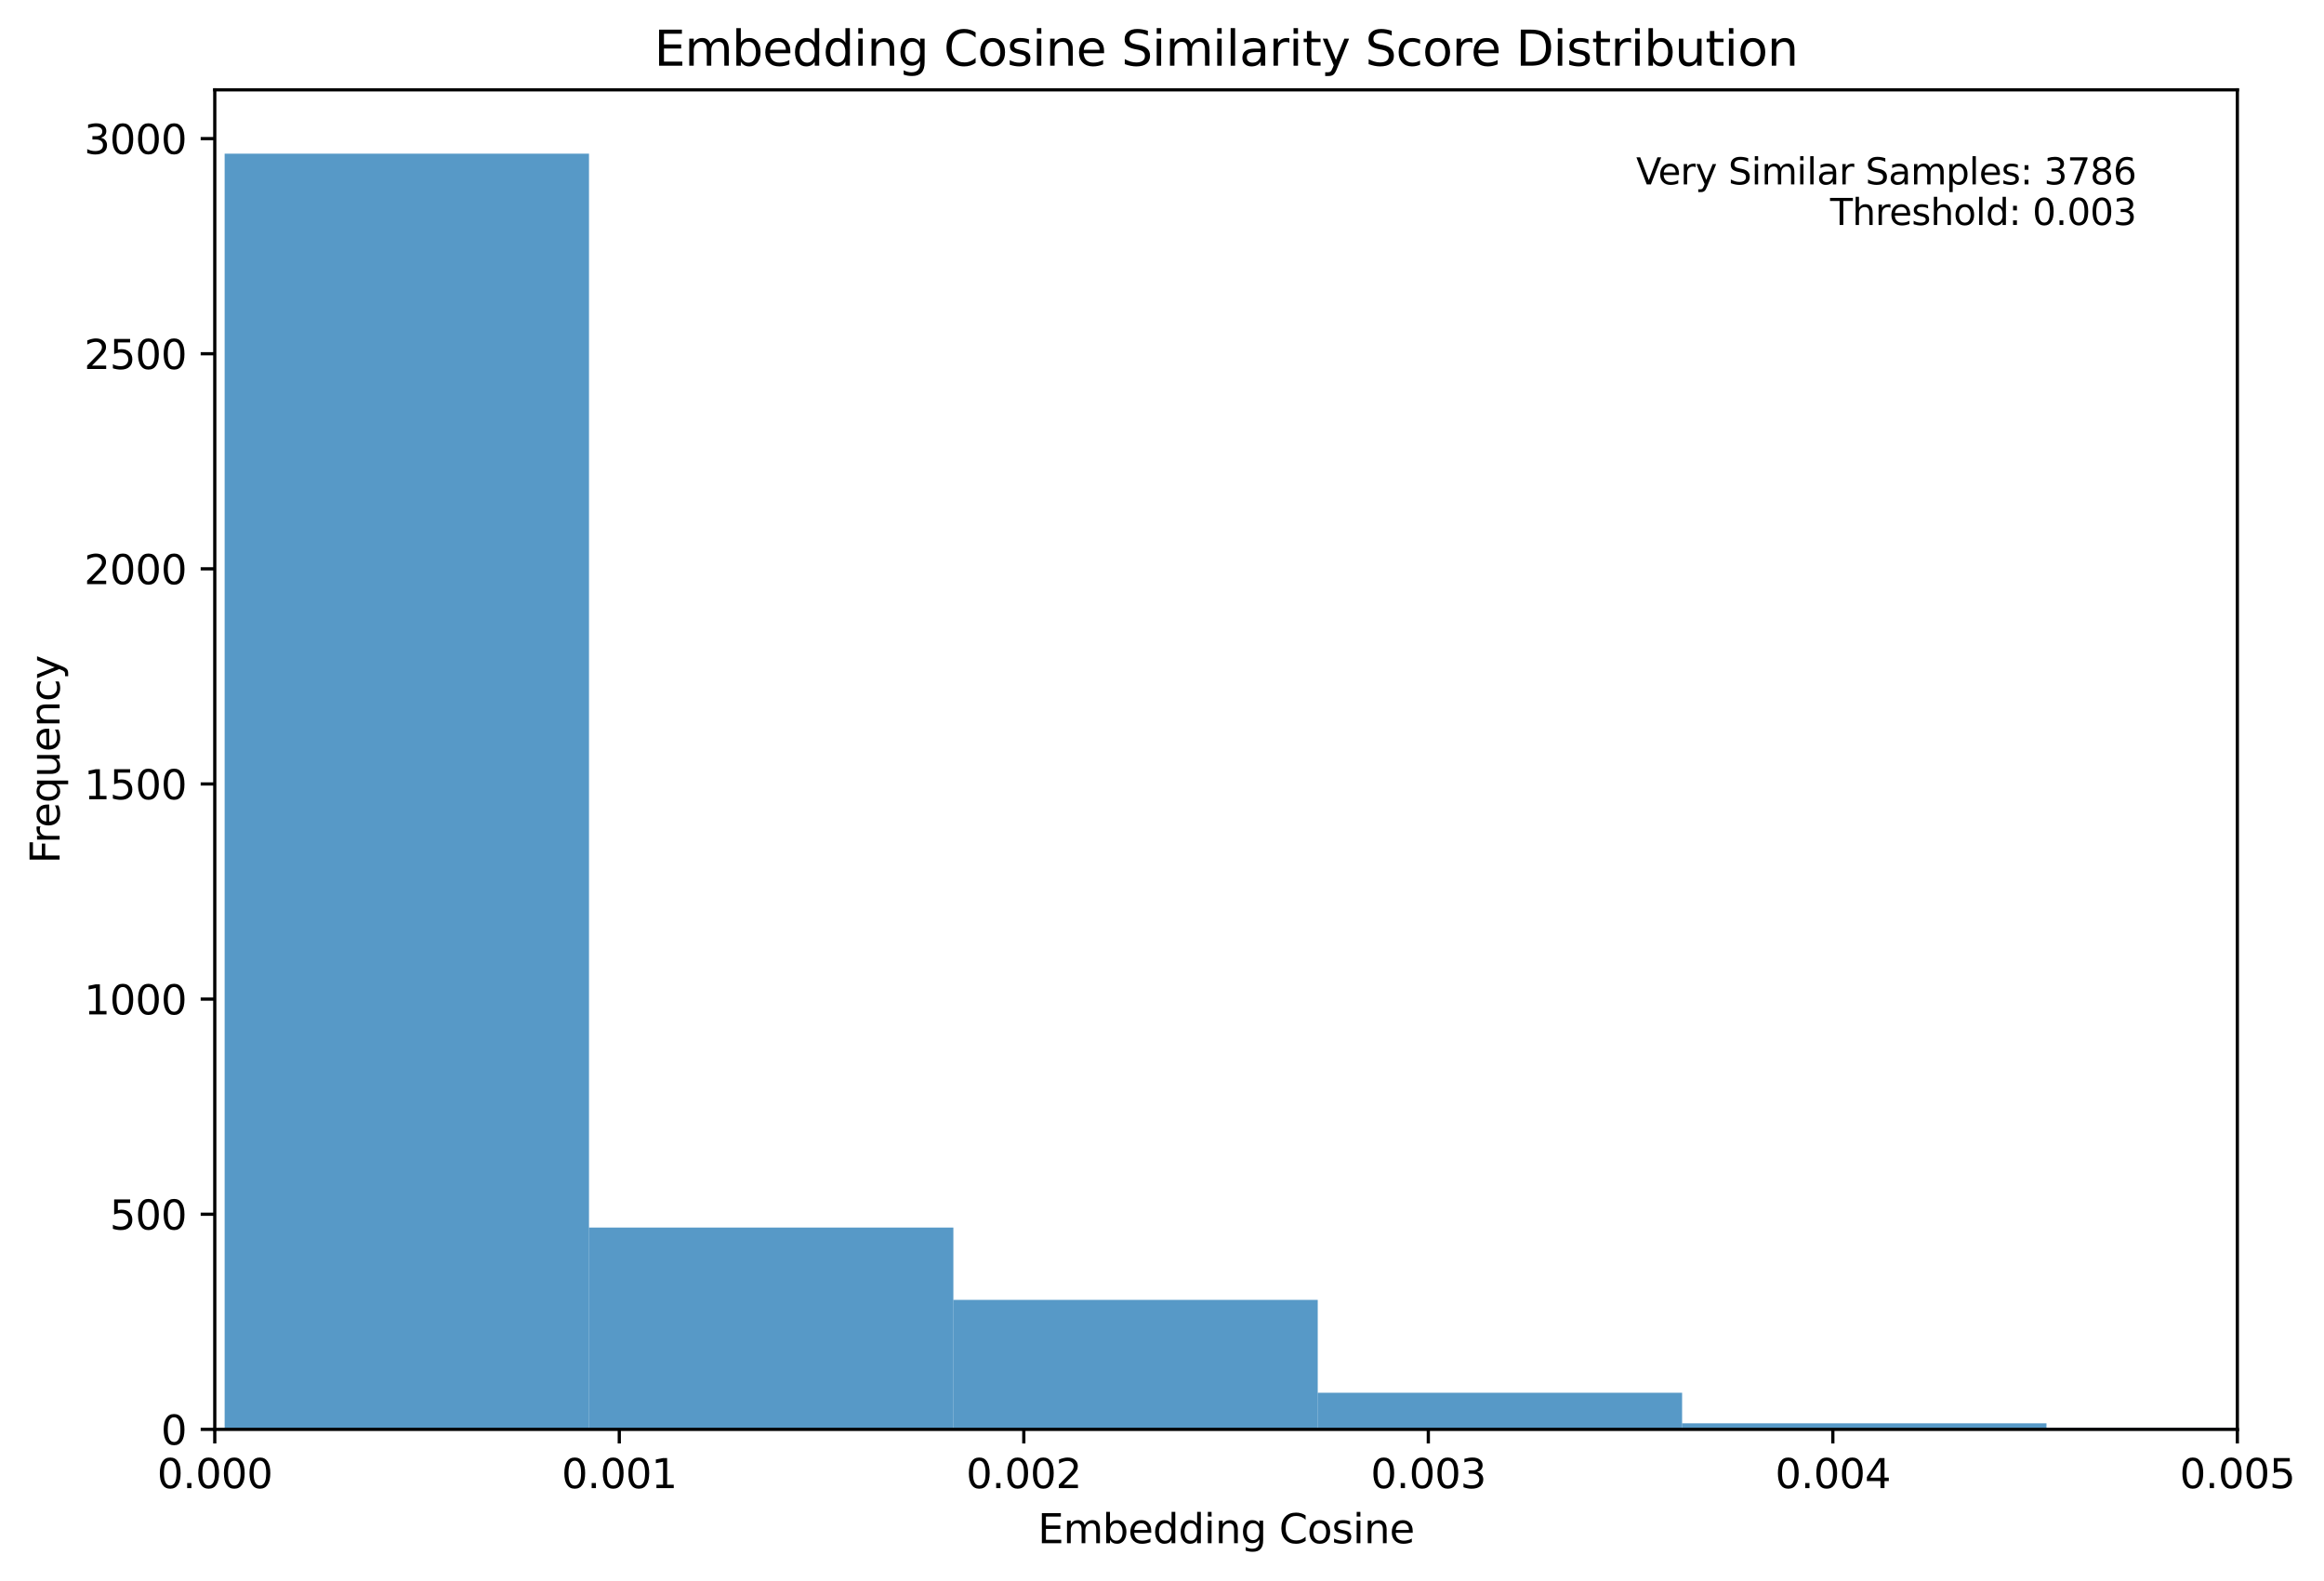 <?xml version="1.0" encoding="utf-8" standalone="no"?>
<!DOCTYPE svg PUBLIC "-//W3C//DTD SVG 1.1//EN"
  "http://www.w3.org/Graphics/SVG/1.1/DTD/svg11.dtd">
<svg xmlns:xlink="http://www.w3.org/1999/xlink" width="577.042pt" height="392.514pt" viewBox="0 0 577.042 392.514" xmlns="http://www.w3.org/2000/svg" version="1.1">
 <defs>
  <style type="text/css">*{stroke-linejoin: round; stroke-linecap: butt}</style>
 </defs>
 <g id="figure_1">
  <g id="patch_1">
   <path d="M 0 392.514 
L 577.042 392.514 
L 577.042 0 
L 0 0 
z
" style="fill: #ffffff"/>
  </g>
  <g id="axes_1">
   <g id="patch_2">
    <path d="M 53.328 354.958 
L 555.528 354.958 
L 555.528 22.318 
L 53.328 22.318 
z
" style="fill: #ffffff"/>
   </g>
   <g id="patch_3">
    <path d="M 55.777 354.958 
L 146.248 354.958 
L 146.248 38.158 
L 55.777 38.158 
z
" clip-path="url(#pe05de4f091)" style="fill: #1f77b4; opacity: 0.75"/>
   </g>
   <g id="patch_4">
    <path d="M 146.248 354.958 
L 236.719 354.958 
L 236.719 304.847 
L 146.248 304.847 
z
" clip-path="url(#pe05de4f091)" style="fill: #1f77b4; opacity: 0.75"/>
   </g>
   <g id="patch_5">
    <path d="M 236.719 354.958 
L 327.19 354.958 
L 327.19 322.797 
L 236.719 322.797 
z
" clip-path="url(#pe05de4f091)" style="fill: #1f77b4; opacity: 0.75"/>
   </g>
   <g id="patch_6">
    <path d="M 327.19 354.958 
L 417.661 354.958 
L 417.661 345.876 
L 327.19 345.876 
z
" clip-path="url(#pe05de4f091)" style="fill: #1f77b4; opacity: 0.75"/>
   </g>
   <g id="patch_7">
    <path d="M 417.661 354.958 
L 508.132 354.958 
L 508.132 353.462 
L 417.661 353.462 
z
" clip-path="url(#pe05de4f091)" style="fill: #1f77b4; opacity: 0.75"/>
   </g>
   <g id="patch_8">
    <path d="M 508.132 354.958 
L 598.603 354.958 
L 598.603 354.638 
L 508.132 354.638 
z
" clip-path="url(#pe05de4f091)" style="fill: #1f77b4; opacity: 0.75"/>
   </g>
   <g id="patch_9">
    <path d="M 598.603 354.958 
L 689.074 354.958 
L 689.074 354.958 
L 598.603 354.958 
z
" clip-path="url(#pe05de4f091)" style="fill: #1f77b4; opacity: 0.75"/>
   </g>
   <g id="patch_10">
    <path d="M 689.074 354.958 
L 779.545 354.958 
L 779.545 354.958 
L 689.074 354.958 
z
" clip-path="url(#pe05de4f091)" style="fill: #1f77b4; opacity: 0.75"/>
   </g>
   <g id="patch_11">
    <path d="M 779.545 354.958 
L 870.016 354.958 
L 870.016 354.958 
L 779.545 354.958 
z
" clip-path="url(#pe05de4f091)" style="fill: #1f77b4; opacity: 0.75"/>
   </g>
   <g id="patch_12">
    <path d="M 870.016 354.958 
L 960.487 354.958 
L 960.487 354.958 
L 870.016 354.958 
z
" clip-path="url(#pe05de4f091)" style="fill: #1f77b4; opacity: 0.75"/>
   </g>
   <g id="patch_13">
    <path d="M 960.487 354.958 
L 1050.958 354.958 
L 1050.958 354.958 
L 960.487 354.958 
z
" clip-path="url(#pe05de4f091)" style="fill: #1f77b4; opacity: 0.75"/>
   </g>
   <g id="patch_14">
    <path d="M 1050.958 354.958 
L 1141.429 354.958 
L 1141.429 354.958 
L 1050.958 354.958 
z
" clip-path="url(#pe05de4f091)" style="fill: #1f77b4; opacity: 0.75"/>
   </g>
   <g id="patch_15">
    <path d="M 1141.429 354.958 
L 1231.9 354.958 
L 1231.9 354.958 
L 1141.429 354.958 
z
" clip-path="url(#pe05de4f091)" style="fill: #1f77b4; opacity: 0.75"/>
   </g>
   <g id="patch_16">
    <path d="M 1231.9 354.958 
L 1322.37 354.958 
L 1322.37 354.958 
L 1231.9 354.958 
z
" clip-path="url(#pe05de4f091)" style="fill: #1f77b4; opacity: 0.75"/>
   </g>
   <g id="patch_17">
    <path d="M 1322.37 354.958 
L 1412.841 354.958 
L 1412.841 354.958 
L 1322.37 354.958 
z
" clip-path="url(#pe05de4f091)" style="fill: #1f77b4; opacity: 0.75"/>
   </g>
   <g id="patch_18">
    <path d="M 1412.841 354.958 
L 1503.312 354.958 
L 1503.312 354.958 
L 1412.841 354.958 
z
" clip-path="url(#pe05de4f091)" style="fill: #1f77b4; opacity: 0.75"/>
   </g>
   <g id="patch_19">
    <path d="M 1503.312 354.958 
L 1593.783 354.958 
L 1593.783 354.958 
L 1503.312 354.958 
z
" clip-path="url(#pe05de4f091)" style="fill: #1f77b4; opacity: 0.75"/>
   </g>
   <g id="patch_20">
    <path d="M 1593.783 354.958 
L 1684.254 354.958 
L 1684.254 354.958 
L 1593.783 354.958 
z
" clip-path="url(#pe05de4f091)" style="fill: #1f77b4; opacity: 0.75"/>
   </g>
   <g id="patch_21">
    <path d="M 1684.254 354.958 
L 1774.725 354.958 
L 1774.725 354.958 
L 1684.254 354.958 
z
" clip-path="url(#pe05de4f091)" style="fill: #1f77b4; opacity: 0.75"/>
   </g>
   <g id="patch_22">
    <path d="M 1774.725 354.958 
L 1865.196 354.958 
L 1865.196 354.851 
L 1774.725 354.851 
z
" clip-path="url(#pe05de4f091)" style="fill: #1f77b4; opacity: 0.75"/>
   </g>
   <g id="patch_23">
    <path d="M 1865.196 354.958 
L 1955.667 354.958 
L 1955.667 354.958 
L 1865.196 354.958 
z
" clip-path="url(#pe05de4f091)" style="fill: #1f77b4; opacity: 0.75"/>
   </g>
   <g id="patch_24">
    <path d="M 1955.667 354.958 
L 2046.138 354.958 
L 2046.138 354.958 
L 1955.667 354.958 
z
" clip-path="url(#pe05de4f091)" style="fill: #1f77b4; opacity: 0.75"/>
   </g>
   <g id="patch_25">
    <path d="M 2046.138 354.958 
L 2136.609 354.958 
L 2136.609 354.958 
L 2046.138 354.958 
z
" clip-path="url(#pe05de4f091)" style="fill: #1f77b4; opacity: 0.75"/>
   </g>
   <g id="patch_26">
    <path d="M 2136.609 354.958 
L 2227.08 354.958 
L 2227.08 354.958 
L 2136.609 354.958 
z
" clip-path="url(#pe05de4f091)" style="fill: #1f77b4; opacity: 0.75"/>
   </g>
   <g id="patch_27">
    <path d="M 2227.08 354.958 
L 2317.551 354.958 
L 2317.551 354.958 
L 2227.08 354.958 
z
" clip-path="url(#pe05de4f091)" style="fill: #1f77b4; opacity: 0.75"/>
   </g>
   <g id="patch_28">
    <path d="M 2317.551 354.958 
L 2408.022 354.958 
L 2408.022 354.958 
L 2317.551 354.958 
z
" clip-path="url(#pe05de4f091)" style="fill: #1f77b4; opacity: 0.75"/>
   </g>
   <g id="patch_29">
    <path d="M 2408.022 354.958 
L 2498.493 354.958 
L 2498.493 354.958 
L 2408.022 354.958 
z
" clip-path="url(#pe05de4f091)" style="fill: #1f77b4; opacity: 0.75"/>
   </g>
   <g id="patch_30">
    <path d="M 2498.493 354.958 
L 2588.964 354.958 
L 2588.964 354.958 
L 2498.493 354.958 
z
" clip-path="url(#pe05de4f091)" style="fill: #1f77b4; opacity: 0.75"/>
   </g>
   <g id="patch_31">
    <path d="M 2588.964 354.958 
L 2679.435 354.958 
L 2679.435 354.958 
L 2588.964 354.958 
z
" clip-path="url(#pe05de4f091)" style="fill: #1f77b4; opacity: 0.75"/>
   </g>
   <g id="patch_32">
    <path d="M 2679.435 354.958 
L 2769.906 354.958 
L 2769.906 354.958 
L 2679.435 354.958 
z
" clip-path="url(#pe05de4f091)" style="fill: #1f77b4; opacity: 0.75"/>
   </g>
   <g id="patch_33">
    <path d="M 2769.906 354.958 
L 2860.377 354.958 
L 2860.377 354.958 
L 2769.906 354.958 
z
" clip-path="url(#pe05de4f091)" style="fill: #1f77b4; opacity: 0.75"/>
   </g>
   <g id="patch_34">
    <path d="M 2860.377 354.958 
L 2950.848 354.958 
L 2950.848 354.958 
L 2860.377 354.958 
z
" clip-path="url(#pe05de4f091)" style="fill: #1f77b4; opacity: 0.75"/>
   </g>
   <g id="patch_35">
    <path d="M 2950.848 354.958 
L 3041.319 354.958 
L 3041.319 354.958 
L 2950.848 354.958 
z
" clip-path="url(#pe05de4f091)" style="fill: #1f77b4; opacity: 0.75"/>
   </g>
   <g id="patch_36">
    <path d="M 3041.319 354.958 
L 3131.79 354.958 
L 3131.79 354.958 
L 3041.319 354.958 
z
" clip-path="url(#pe05de4f091)" style="fill: #1f77b4; opacity: 0.75"/>
   </g>
   <g id="patch_37">
    <path d="M 3131.79 354.958 
L 3222.261 354.958 
L 3222.261 354.958 
L 3131.79 354.958 
z
" clip-path="url(#pe05de4f091)" style="fill: #1f77b4; opacity: 0.75"/>
   </g>
   <g id="patch_38">
    <path d="M 3222.261 354.958 
L 3312.732 354.958 
L 3312.732 354.958 
L 3222.261 354.958 
z
" clip-path="url(#pe05de4f091)" style="fill: #1f77b4; opacity: 0.75"/>
   </g>
   <g id="patch_39">
    <path d="M 3312.732 354.958 
L 3403.203 354.958 
L 3403.203 354.958 
L 3312.732 354.958 
z
" clip-path="url(#pe05de4f091)" style="fill: #1f77b4; opacity: 0.75"/>
   </g>
   <g id="patch_40">
    <path d="M 3403.203 354.958 
L 3493.674 354.958 
L 3493.674 354.958 
L 3403.203 354.958 
z
" clip-path="url(#pe05de4f091)" style="fill: #1f77b4; opacity: 0.75"/>
   </g>
   <g id="patch_41">
    <path d="M 3493.674 354.958 
L 3584.145 354.958 
L 3584.145 354.958 
L 3493.674 354.958 
z
" clip-path="url(#pe05de4f091)" style="fill: #1f77b4; opacity: 0.75"/>
   </g>
   <g id="patch_42">
    <path d="M 3584.145 354.958 
L 3674.616 354.958 
L 3674.616 354.958 
L 3584.145 354.958 
z
" clip-path="url(#pe05de4f091)" style="fill: #1f77b4; opacity: 0.75"/>
   </g>
   <g id="patch_43">
    <path d="M 3674.616 354.958 
L 3765.087 354.958 
L 3765.087 354.958 
L 3674.616 354.958 
z
" clip-path="url(#pe05de4f091)" style="fill: #1f77b4; opacity: 0.75"/>
   </g>
   <g id="patch_44">
    <path d="M 3765.087 354.958 
L 3855.558 354.958 
L 3855.558 354.958 
L 3765.087 354.958 
z
" clip-path="url(#pe05de4f091)" style="fill: #1f77b4; opacity: 0.75"/>
   </g>
   <g id="patch_45">
    <path d="M 3855.558 354.958 
L 3946.029 354.958 
L 3946.029 354.958 
L 3855.558 354.958 
z
" clip-path="url(#pe05de4f091)" style="fill: #1f77b4; opacity: 0.75"/>
   </g>
   <g id="patch_46">
    <path d="M 3946.029 354.958 
L 4036.5 354.958 
L 4036.5 354.958 
L 3946.029 354.958 
z
" clip-path="url(#pe05de4f091)" style="fill: #1f77b4; opacity: 0.75"/>
   </g>
   <g id="patch_47">
    <path d="M 4036.5 354.958 
L 4126.971 354.958 
L 4126.971 354.958 
L 4036.5 354.958 
z
" clip-path="url(#pe05de4f091)" style="fill: #1f77b4; opacity: 0.75"/>
   </g>
   <g id="patch_48">
    <path d="M 4126.971 354.958 
L 4217.442 354.958 
L 4217.442 354.958 
L 4126.971 354.958 
z
" clip-path="url(#pe05de4f091)" style="fill: #1f77b4; opacity: 0.75"/>
   </g>
   <g id="patch_49">
    <path d="M 4217.442 354.958 
L 4307.913 354.958 
L 4307.913 354.958 
L 4217.442 354.958 
z
" clip-path="url(#pe05de4f091)" style="fill: #1f77b4; opacity: 0.75"/>
   </g>
   <g id="patch_50">
    <path d="M 4307.913 354.958 
L 4398.384 354.958 
L 4398.384 354.958 
L 4307.913 354.958 
z
" clip-path="url(#pe05de4f091)" style="fill: #1f77b4; opacity: 0.75"/>
   </g>
   <g id="patch_51">
    <path d="M 4398.384 354.958 
L 4488.855 354.958 
L 4488.855 354.958 
L 4398.384 354.958 
z
" clip-path="url(#pe05de4f091)" style="fill: #1f77b4; opacity: 0.75"/>
   </g>
   <g id="patch_52">
    <path d="M 4488.855 354.958 
L 4579.326 354.958 
L 4579.326 354.851 
L 4488.855 354.851 
z
" clip-path="url(#pe05de4f091)" style="fill: #1f77b4; opacity: 0.75"/>
   </g>
   <g id="matplotlib.axis_1">
    <g id="xtick_1">
     <g id="line2d_1">
      <defs>
       <path id="m1fe8bbe57a" d="M 0 0 
L 0 3.5 
" style="stroke: #000000; stroke-width: 0.8"/>
      </defs>
      <g>
       <use xlink:href="#m1fe8bbe57a" x="53.328" y="354.958" style="stroke: #000000; stroke-width: 0.8"/>
      </g>
     </g>
     <g id="text_1">
      <!-- 0.000 -->
      <g transform="translate(39.014 369.557) scale(0.1 -0.1)">
       <defs>
        <path id="DejaVuSans-30" d="M 2034 4250 
Q 1547 4250 1301 3770 
Q 1056 3291 1056 2328 
Q 1056 1369 1301 889 
Q 1547 409 2034 409 
Q 2525 409 2770 889 
Q 3016 1369 3016 2328 
Q 3016 3291 2770 3770 
Q 2525 4250 2034 4250 
z
M 2034 4750 
Q 2819 4750 3233 4129 
Q 3647 3509 3647 2328 
Q 3647 1150 3233 529 
Q 2819 -91 2034 -91 
Q 1250 -91 836 529 
Q 422 1150 422 2328 
Q 422 3509 836 4129 
Q 1250 4750 2034 4750 
z
" transform="scale(0.016)"/>
        <path id="DejaVuSans-2e" d="M 684 794 
L 1344 794 
L 1344 0 
L 684 0 
L 684 794 
z
" transform="scale(0.016)"/>
       </defs>
       <use xlink:href="#DejaVuSans-30"/>
       <use xlink:href="#DejaVuSans-2e" x="63.623"/>
       <use xlink:href="#DejaVuSans-30" x="95.41"/>
       <use xlink:href="#DejaVuSans-30" x="159.033"/>
       <use xlink:href="#DejaVuSans-30" x="222.656"/>
      </g>
     </g>
    </g>
    <g id="xtick_2">
     <g id="line2d_2">
      <g>
       <use xlink:href="#m1fe8bbe57a" x="153.768" y="354.958" style="stroke: #000000; stroke-width: 0.8"/>
      </g>
     </g>
     <g id="text_2">
      <!-- 0.001 -->
      <g transform="translate(139.454 369.557) scale(0.1 -0.1)">
       <defs>
        <path id="DejaVuSans-31" d="M 794 531 
L 1825 531 
L 1825 4091 
L 703 3866 
L 703 4441 
L 1819 4666 
L 2450 4666 
L 2450 531 
L 3481 531 
L 3481 0 
L 794 0 
L 794 531 
z
" transform="scale(0.016)"/>
       </defs>
       <use xlink:href="#DejaVuSans-30"/>
       <use xlink:href="#DejaVuSans-2e" x="63.623"/>
       <use xlink:href="#DejaVuSans-30" x="95.41"/>
       <use xlink:href="#DejaVuSans-30" x="159.033"/>
       <use xlink:href="#DejaVuSans-31" x="222.656"/>
      </g>
     </g>
    </g>
    <g id="xtick_3">
     <g id="line2d_3">
      <g>
       <use xlink:href="#m1fe8bbe57a" x="254.208" y="354.958" style="stroke: #000000; stroke-width: 0.8"/>
      </g>
     </g>
     <g id="text_3">
      <!-- 0.002 -->
      <g transform="translate(239.894 369.557) scale(0.1 -0.1)">
       <defs>
        <path id="DejaVuSans-32" d="M 1228 531 
L 3431 531 
L 3431 0 
L 469 0 
L 469 531 
Q 828 903 1448 1529 
Q 2069 2156 2228 2338 
Q 2531 2678 2651 2914 
Q 2772 3150 2772 3378 
Q 2772 3750 2511 3984 
Q 2250 4219 1831 4219 
Q 1534 4219 1204 4116 
Q 875 4013 500 3803 
L 500 4441 
Q 881 4594 1212 4672 
Q 1544 4750 1819 4750 
Q 2544 4750 2975 4387 
Q 3406 4025 3406 3419 
Q 3406 3131 3298 2873 
Q 3191 2616 2906 2266 
Q 2828 2175 2409 1742 
Q 1991 1309 1228 531 
z
" transform="scale(0.016)"/>
       </defs>
       <use xlink:href="#DejaVuSans-30"/>
       <use xlink:href="#DejaVuSans-2e" x="63.623"/>
       <use xlink:href="#DejaVuSans-30" x="95.41"/>
       <use xlink:href="#DejaVuSans-30" x="159.033"/>
       <use xlink:href="#DejaVuSans-32" x="222.656"/>
      </g>
     </g>
    </g>
    <g id="xtick_4">
     <g id="line2d_4">
      <g>
       <use xlink:href="#m1fe8bbe57a" x="354.648" y="354.958" style="stroke: #000000; stroke-width: 0.8"/>
      </g>
     </g>
     <g id="text_4">
      <!-- 0.003 -->
      <g transform="translate(340.334 369.557) scale(0.1 -0.1)">
       <defs>
        <path id="DejaVuSans-33" d="M 2597 2516 
Q 3050 2419 3304 2112 
Q 3559 1806 3559 1356 
Q 3559 666 3084 287 
Q 2609 -91 1734 -91 
Q 1441 -91 1130 -33 
Q 819 25 488 141 
L 488 750 
Q 750 597 1062 519 
Q 1375 441 1716 441 
Q 2309 441 2620 675 
Q 2931 909 2931 1356 
Q 2931 1769 2642 2001 
Q 2353 2234 1838 2234 
L 1294 2234 
L 1294 2753 
L 1863 2753 
Q 2328 2753 2575 2939 
Q 2822 3125 2822 3475 
Q 2822 3834 2567 4026 
Q 2313 4219 1838 4219 
Q 1578 4219 1281 4162 
Q 984 4106 628 3988 
L 628 4550 
Q 988 4650 1302 4700 
Q 1616 4750 1894 4750 
Q 2613 4750 3031 4423 
Q 3450 4097 3450 3541 
Q 3450 3153 3228 2886 
Q 3006 2619 2597 2516 
z
" transform="scale(0.016)"/>
       </defs>
       <use xlink:href="#DejaVuSans-30"/>
       <use xlink:href="#DejaVuSans-2e" x="63.623"/>
       <use xlink:href="#DejaVuSans-30" x="95.41"/>
       <use xlink:href="#DejaVuSans-30" x="159.033"/>
       <use xlink:href="#DejaVuSans-33" x="222.656"/>
      </g>
     </g>
    </g>
    <g id="xtick_5">
     <g id="line2d_5">
      <g>
       <use xlink:href="#m1fe8bbe57a" x="455.088" y="354.958" style="stroke: #000000; stroke-width: 0.8"/>
      </g>
     </g>
     <g id="text_5">
      <!-- 0.004 -->
      <g transform="translate(440.774 369.557) scale(0.1 -0.1)">
       <defs>
        <path id="DejaVuSans-34" d="M 2419 4116 
L 825 1625 
L 2419 1625 
L 2419 4116 
z
M 2253 4666 
L 3047 4666 
L 3047 1625 
L 3713 1625 
L 3713 1100 
L 3047 1100 
L 3047 0 
L 2419 0 
L 2419 1100 
L 313 1100 
L 313 1709 
L 2253 4666 
z
" transform="scale(0.016)"/>
       </defs>
       <use xlink:href="#DejaVuSans-30"/>
       <use xlink:href="#DejaVuSans-2e" x="63.623"/>
       <use xlink:href="#DejaVuSans-30" x="95.41"/>
       <use xlink:href="#DejaVuSans-30" x="159.033"/>
       <use xlink:href="#DejaVuSans-34" x="222.656"/>
      </g>
     </g>
    </g>
    <g id="xtick_6">
     <g id="line2d_6">
      <g>
       <use xlink:href="#m1fe8bbe57a" x="555.528" y="354.958" style="stroke: #000000; stroke-width: 0.8"/>
      </g>
     </g>
     <g id="text_6">
      <!-- 0.005 -->
      <g transform="translate(541.214 369.557) scale(0.1 -0.1)">
       <defs>
        <path id="DejaVuSans-35" d="M 691 4666 
L 3169 4666 
L 3169 4134 
L 1269 4134 
L 1269 2991 
Q 1406 3038 1543 3061 
Q 1681 3084 1819 3084 
Q 2600 3084 3056 2656 
Q 3513 2228 3513 1497 
Q 3513 744 3044 326 
Q 2575 -91 1722 -91 
Q 1428 -91 1123 -41 
Q 819 9 494 109 
L 494 744 
Q 775 591 1075 516 
Q 1375 441 1709 441 
Q 2250 441 2565 725 
Q 2881 1009 2881 1497 
Q 2881 1984 2565 2268 
Q 2250 2553 1709 2553 
Q 1456 2553 1204 2497 
Q 953 2441 691 2322 
L 691 4666 
z
" transform="scale(0.016)"/>
       </defs>
       <use xlink:href="#DejaVuSans-30"/>
       <use xlink:href="#DejaVuSans-2e" x="63.623"/>
       <use xlink:href="#DejaVuSans-30" x="95.41"/>
       <use xlink:href="#DejaVuSans-30" x="159.033"/>
       <use xlink:href="#DejaVuSans-35" x="222.656"/>
      </g>
     </g>
    </g>
    <g id="text_7">
     <!-- Embedding Cosine -->
     <g transform="translate(257.688 383.235) scale(0.1 -0.1)">
      <defs>
       <path id="DejaVuSans-45" d="M 628 4666 
L 3578 4666 
L 3578 4134 
L 1259 4134 
L 1259 2753 
L 3481 2753 
L 3481 2222 
L 1259 2222 
L 1259 531 
L 3634 531 
L 3634 0 
L 628 0 
L 628 4666 
z
" transform="scale(0.016)"/>
       <path id="DejaVuSans-6d" d="M 3328 2828 
Q 3544 3216 3844 3400 
Q 4144 3584 4550 3584 
Q 5097 3584 5394 3201 
Q 5691 2819 5691 2113 
L 5691 0 
L 5113 0 
L 5113 2094 
Q 5113 2597 4934 2840 
Q 4756 3084 4391 3084 
Q 3944 3084 3684 2787 
Q 3425 2491 3425 1978 
L 3425 0 
L 2847 0 
L 2847 2094 
Q 2847 2600 2669 2842 
Q 2491 3084 2119 3084 
Q 1678 3084 1418 2786 
Q 1159 2488 1159 1978 
L 1159 0 
L 581 0 
L 581 3500 
L 1159 3500 
L 1159 2956 
Q 1356 3278 1631 3431 
Q 1906 3584 2284 3584 
Q 2666 3584 2933 3390 
Q 3200 3197 3328 2828 
z
" transform="scale(0.016)"/>
       <path id="DejaVuSans-62" d="M 3116 1747 
Q 3116 2381 2855 2742 
Q 2594 3103 2138 3103 
Q 1681 3103 1420 2742 
Q 1159 2381 1159 1747 
Q 1159 1113 1420 752 
Q 1681 391 2138 391 
Q 2594 391 2855 752 
Q 3116 1113 3116 1747 
z
M 1159 2969 
Q 1341 3281 1617 3432 
Q 1894 3584 2278 3584 
Q 2916 3584 3314 3078 
Q 3713 2572 3713 1747 
Q 3713 922 3314 415 
Q 2916 -91 2278 -91 
Q 1894 -91 1617 61 
Q 1341 213 1159 525 
L 1159 0 
L 581 0 
L 581 4863 
L 1159 4863 
L 1159 2969 
z
" transform="scale(0.016)"/>
       <path id="DejaVuSans-65" d="M 3597 1894 
L 3597 1613 
L 953 1613 
Q 991 1019 1311 708 
Q 1631 397 2203 397 
Q 2534 397 2845 478 
Q 3156 559 3463 722 
L 3463 178 
Q 3153 47 2828 -22 
Q 2503 -91 2169 -91 
Q 1331 -91 842 396 
Q 353 884 353 1716 
Q 353 2575 817 3079 
Q 1281 3584 2069 3584 
Q 2775 3584 3186 3129 
Q 3597 2675 3597 1894 
z
M 3022 2063 
Q 3016 2534 2758 2815 
Q 2500 3097 2075 3097 
Q 1594 3097 1305 2825 
Q 1016 2553 972 2059 
L 3022 2063 
z
" transform="scale(0.016)"/>
       <path id="DejaVuSans-64" d="M 2906 2969 
L 2906 4863 
L 3481 4863 
L 3481 0 
L 2906 0 
L 2906 525 
Q 2725 213 2448 61 
Q 2172 -91 1784 -91 
Q 1150 -91 751 415 
Q 353 922 353 1747 
Q 353 2572 751 3078 
Q 1150 3584 1784 3584 
Q 2172 3584 2448 3432 
Q 2725 3281 2906 2969 
z
M 947 1747 
Q 947 1113 1208 752 
Q 1469 391 1925 391 
Q 2381 391 2643 752 
Q 2906 1113 2906 1747 
Q 2906 2381 2643 2742 
Q 2381 3103 1925 3103 
Q 1469 3103 1208 2742 
Q 947 2381 947 1747 
z
" transform="scale(0.016)"/>
       <path id="DejaVuSans-69" d="M 603 3500 
L 1178 3500 
L 1178 0 
L 603 0 
L 603 3500 
z
M 603 4863 
L 1178 4863 
L 1178 4134 
L 603 4134 
L 603 4863 
z
" transform="scale(0.016)"/>
       <path id="DejaVuSans-6e" d="M 3513 2113 
L 3513 0 
L 2938 0 
L 2938 2094 
Q 2938 2591 2744 2837 
Q 2550 3084 2163 3084 
Q 1697 3084 1428 2787 
Q 1159 2491 1159 1978 
L 1159 0 
L 581 0 
L 581 3500 
L 1159 3500 
L 1159 2956 
Q 1366 3272 1645 3428 
Q 1925 3584 2291 3584 
Q 2894 3584 3203 3211 
Q 3513 2838 3513 2113 
z
" transform="scale(0.016)"/>
       <path id="DejaVuSans-67" d="M 2906 1791 
Q 2906 2416 2648 2759 
Q 2391 3103 1925 3103 
Q 1463 3103 1205 2759 
Q 947 2416 947 1791 
Q 947 1169 1205 825 
Q 1463 481 1925 481 
Q 2391 481 2648 825 
Q 2906 1169 2906 1791 
z
M 3481 434 
Q 3481 -459 3084 -895 
Q 2688 -1331 1869 -1331 
Q 1566 -1331 1297 -1286 
Q 1028 -1241 775 -1147 
L 775 -588 
Q 1028 -725 1275 -790 
Q 1522 -856 1778 -856 
Q 2344 -856 2625 -561 
Q 2906 -266 2906 331 
L 2906 616 
Q 2728 306 2450 153 
Q 2172 0 1784 0 
Q 1141 0 747 490 
Q 353 981 353 1791 
Q 353 2603 747 3093 
Q 1141 3584 1784 3584 
Q 2172 3584 2450 3431 
Q 2728 3278 2906 2969 
L 2906 3500 
L 3481 3500 
L 3481 434 
z
" transform="scale(0.016)"/>
       <path id="DejaVuSans-20" transform="scale(0.016)"/>
       <path id="DejaVuSans-43" d="M 4122 4306 
L 4122 3641 
Q 3803 3938 3442 4084 
Q 3081 4231 2675 4231 
Q 1875 4231 1450 3742 
Q 1025 3253 1025 2328 
Q 1025 1406 1450 917 
Q 1875 428 2675 428 
Q 3081 428 3442 575 
Q 3803 722 4122 1019 
L 4122 359 
Q 3791 134 3420 21 
Q 3050 -91 2638 -91 
Q 1578 -91 968 557 
Q 359 1206 359 2328 
Q 359 3453 968 4101 
Q 1578 4750 2638 4750 
Q 3056 4750 3426 4639 
Q 3797 4528 4122 4306 
z
" transform="scale(0.016)"/>
       <path id="DejaVuSans-6f" d="M 1959 3097 
Q 1497 3097 1228 2736 
Q 959 2375 959 1747 
Q 959 1119 1226 758 
Q 1494 397 1959 397 
Q 2419 397 2687 759 
Q 2956 1122 2956 1747 
Q 2956 2369 2687 2733 
Q 2419 3097 1959 3097 
z
M 1959 3584 
Q 2709 3584 3137 3096 
Q 3566 2609 3566 1747 
Q 3566 888 3137 398 
Q 2709 -91 1959 -91 
Q 1206 -91 779 398 
Q 353 888 353 1747 
Q 353 2609 779 3096 
Q 1206 3584 1959 3584 
z
" transform="scale(0.016)"/>
       <path id="DejaVuSans-73" d="M 2834 3397 
L 2834 2853 
Q 2591 2978 2328 3040 
Q 2066 3103 1784 3103 
Q 1356 3103 1142 2972 
Q 928 2841 928 2578 
Q 928 2378 1081 2264 
Q 1234 2150 1697 2047 
L 1894 2003 
Q 2506 1872 2764 1633 
Q 3022 1394 3022 966 
Q 3022 478 2636 193 
Q 2250 -91 1575 -91 
Q 1294 -91 989 -36 
Q 684 19 347 128 
L 347 722 
Q 666 556 975 473 
Q 1284 391 1588 391 
Q 1994 391 2212 530 
Q 2431 669 2431 922 
Q 2431 1156 2273 1281 
Q 2116 1406 1581 1522 
L 1381 1569 
Q 847 1681 609 1914 
Q 372 2147 372 2553 
Q 372 3047 722 3315 
Q 1072 3584 1716 3584 
Q 2034 3584 2315 3537 
Q 2597 3491 2834 3397 
z
" transform="scale(0.016)"/>
      </defs>
      <use xlink:href="#DejaVuSans-45"/>
      <use xlink:href="#DejaVuSans-6d" x="63.184"/>
      <use xlink:href="#DejaVuSans-62" x="160.596"/>
      <use xlink:href="#DejaVuSans-65" x="224.072"/>
      <use xlink:href="#DejaVuSans-64" x="285.596"/>
      <use xlink:href="#DejaVuSans-64" x="349.072"/>
      <use xlink:href="#DejaVuSans-69" x="412.549"/>
      <use xlink:href="#DejaVuSans-6e" x="440.332"/>
      <use xlink:href="#DejaVuSans-67" x="503.711"/>
      <use xlink:href="#DejaVuSans-20" x="567.188"/>
      <use xlink:href="#DejaVuSans-43" x="598.975"/>
      <use xlink:href="#DejaVuSans-6f" x="668.799"/>
      <use xlink:href="#DejaVuSans-73" x="729.98"/>
      <use xlink:href="#DejaVuSans-69" x="782.08"/>
      <use xlink:href="#DejaVuSans-6e" x="809.863"/>
      <use xlink:href="#DejaVuSans-65" x="873.242"/>
     </g>
    </g>
   </g>
   <g id="matplotlib.axis_2">
    <g id="ytick_1">
     <g id="line2d_7">
      <defs>
       <path id="mae30e20620" d="M 0 0 
L -3.5 0 
" style="stroke: #000000; stroke-width: 0.8"/>
      </defs>
      <g>
       <use xlink:href="#mae30e20620" x="53.328" y="354.958" style="stroke: #000000; stroke-width: 0.8"/>
      </g>
     </g>
     <g id="text_8">
      <!-- 0 -->
      <g transform="translate(39.966 358.757) scale(0.1 -0.1)">
       <use xlink:href="#DejaVuSans-30"/>
      </g>
     </g>
    </g>
    <g id="ytick_2">
     <g id="line2d_8">
      <g>
       <use xlink:href="#mae30e20620" x="53.328" y="301.535" style="stroke: #000000; stroke-width: 0.8"/>
      </g>
     </g>
     <g id="text_9">
      <!-- 500 -->
      <g transform="translate(27.241 305.334) scale(0.1 -0.1)">
       <use xlink:href="#DejaVuSans-35"/>
       <use xlink:href="#DejaVuSans-30" x="63.623"/>
       <use xlink:href="#DejaVuSans-30" x="127.246"/>
      </g>
     </g>
    </g>
    <g id="ytick_3">
     <g id="line2d_9">
      <g>
       <use xlink:href="#mae30e20620" x="53.328" y="248.112" style="stroke: #000000; stroke-width: 0.8"/>
      </g>
     </g>
     <g id="text_10">
      <!-- 1000 -->
      <g transform="translate(20.878 251.911) scale(0.1 -0.1)">
       <use xlink:href="#DejaVuSans-31"/>
       <use xlink:href="#DejaVuSans-30" x="63.623"/>
       <use xlink:href="#DejaVuSans-30" x="127.246"/>
       <use xlink:href="#DejaVuSans-30" x="190.869"/>
      </g>
     </g>
    </g>
    <g id="ytick_4">
     <g id="line2d_10">
      <g>
       <use xlink:href="#mae30e20620" x="53.328" y="194.688" style="stroke: #000000; stroke-width: 0.8"/>
      </g>
     </g>
     <g id="text_11">
      <!-- 1500 -->
      <g transform="translate(20.878 198.488) scale(0.1 -0.1)">
       <use xlink:href="#DejaVuSans-31"/>
       <use xlink:href="#DejaVuSans-35" x="63.623"/>
       <use xlink:href="#DejaVuSans-30" x="127.246"/>
       <use xlink:href="#DejaVuSans-30" x="190.869"/>
      </g>
     </g>
    </g>
    <g id="ytick_5">
     <g id="line2d_11">
      <g>
       <use xlink:href="#mae30e20620" x="53.328" y="141.265" style="stroke: #000000; stroke-width: 0.8"/>
      </g>
     </g>
     <g id="text_12">
      <!-- 2000 -->
      <g transform="translate(20.878 145.064) scale(0.1 -0.1)">
       <use xlink:href="#DejaVuSans-32"/>
       <use xlink:href="#DejaVuSans-30" x="63.623"/>
       <use xlink:href="#DejaVuSans-30" x="127.246"/>
       <use xlink:href="#DejaVuSans-30" x="190.869"/>
      </g>
     </g>
    </g>
    <g id="ytick_6">
     <g id="line2d_12">
      <g>
       <use xlink:href="#mae30e20620" x="53.328" y="87.842" style="stroke: #000000; stroke-width: 0.8"/>
      </g>
     </g>
     <g id="text_13">
      <!-- 2500 -->
      <g transform="translate(20.878 91.641) scale(0.1 -0.1)">
       <use xlink:href="#DejaVuSans-32"/>
       <use xlink:href="#DejaVuSans-35" x="63.623"/>
       <use xlink:href="#DejaVuSans-30" x="127.246"/>
       <use xlink:href="#DejaVuSans-30" x="190.869"/>
      </g>
     </g>
    </g>
    <g id="ytick_7">
     <g id="line2d_13">
      <g>
       <use xlink:href="#mae30e20620" x="53.328" y="34.418" style="stroke: #000000; stroke-width: 0.8"/>
      </g>
     </g>
     <g id="text_14">
      <!-- 3000 -->
      <g transform="translate(20.878 38.218) scale(0.1 -0.1)">
       <use xlink:href="#DejaVuSans-33"/>
       <use xlink:href="#DejaVuSans-30" x="63.623"/>
       <use xlink:href="#DejaVuSans-30" x="127.246"/>
       <use xlink:href="#DejaVuSans-30" x="190.869"/>
      </g>
     </g>
    </g>
    <g id="text_15">
     <!-- Frequency -->
     <g transform="translate(14.798 214.468) rotate(-90) scale(0.1 -0.1)">
      <defs>
       <path id="DejaVuSans-46" d="M 628 4666 
L 3309 4666 
L 3309 4134 
L 1259 4134 
L 1259 2759 
L 3109 2759 
L 3109 2228 
L 1259 2228 
L 1259 0 
L 628 0 
L 628 4666 
z
" transform="scale(0.016)"/>
       <path id="DejaVuSans-72" d="M 2631 2963 
Q 2534 3019 2420 3045 
Q 2306 3072 2169 3072 
Q 1681 3072 1420 2755 
Q 1159 2438 1159 1844 
L 1159 0 
L 581 0 
L 581 3500 
L 1159 3500 
L 1159 2956 
Q 1341 3275 1631 3429 
Q 1922 3584 2338 3584 
Q 2397 3584 2469 3576 
Q 2541 3569 2628 3553 
L 2631 2963 
z
" transform="scale(0.016)"/>
       <path id="DejaVuSans-71" d="M 947 1747 
Q 947 1113 1208 752 
Q 1469 391 1925 391 
Q 2381 391 2643 752 
Q 2906 1113 2906 1747 
Q 2906 2381 2643 2742 
Q 2381 3103 1925 3103 
Q 1469 3103 1208 2742 
Q 947 2381 947 1747 
z
M 2906 525 
Q 2725 213 2448 61 
Q 2172 -91 1784 -91 
Q 1150 -91 751 415 
Q 353 922 353 1747 
Q 353 2572 751 3078 
Q 1150 3584 1784 3584 
Q 2172 3584 2448 3432 
Q 2725 3281 2906 2969 
L 2906 3500 
L 3481 3500 
L 3481 -1331 
L 2906 -1331 
L 2906 525 
z
" transform="scale(0.016)"/>
       <path id="DejaVuSans-75" d="M 544 1381 
L 544 3500 
L 1119 3500 
L 1119 1403 
Q 1119 906 1312 657 
Q 1506 409 1894 409 
Q 2359 409 2629 706 
Q 2900 1003 2900 1516 
L 2900 3500 
L 3475 3500 
L 3475 0 
L 2900 0 
L 2900 538 
Q 2691 219 2414 64 
Q 2138 -91 1772 -91 
Q 1169 -91 856 284 
Q 544 659 544 1381 
z
M 1991 3584 
L 1991 3584 
z
" transform="scale(0.016)"/>
       <path id="DejaVuSans-63" d="M 3122 3366 
L 3122 2828 
Q 2878 2963 2633 3030 
Q 2388 3097 2138 3097 
Q 1578 3097 1268 2742 
Q 959 2388 959 1747 
Q 959 1106 1268 751 
Q 1578 397 2138 397 
Q 2388 397 2633 464 
Q 2878 531 3122 666 
L 3122 134 
Q 2881 22 2623 -34 
Q 2366 -91 2075 -91 
Q 1284 -91 818 406 
Q 353 903 353 1747 
Q 353 2603 823 3093 
Q 1294 3584 2113 3584 
Q 2378 3584 2631 3529 
Q 2884 3475 3122 3366 
z
" transform="scale(0.016)"/>
       <path id="DejaVuSans-79" d="M 2059 -325 
Q 1816 -950 1584 -1140 
Q 1353 -1331 966 -1331 
L 506 -1331 
L 506 -850 
L 844 -850 
Q 1081 -850 1212 -737 
Q 1344 -625 1503 -206 
L 1606 56 
L 191 3500 
L 800 3500 
L 1894 763 
L 2988 3500 
L 3597 3500 
L 2059 -325 
z
" transform="scale(0.016)"/>
      </defs>
      <use xlink:href="#DejaVuSans-46"/>
      <use xlink:href="#DejaVuSans-72" x="50.27"/>
      <use xlink:href="#DejaVuSans-65" x="89.133"/>
      <use xlink:href="#DejaVuSans-71" x="150.656"/>
      <use xlink:href="#DejaVuSans-75" x="214.133"/>
      <use xlink:href="#DejaVuSans-65" x="277.512"/>
      <use xlink:href="#DejaVuSans-6e" x="339.035"/>
      <use xlink:href="#DejaVuSans-63" x="402.414"/>
      <use xlink:href="#DejaVuSans-79" x="457.395"/>
     </g>
    </g>
   </g>
   <g id="patch_53">
    <path d="M 53.328 354.958 
L 53.328 22.318 
" style="fill: none; stroke: #000000; stroke-width: 0.8; stroke-linejoin: miter; stroke-linecap: square"/>
   </g>
   <g id="patch_54">
    <path d="M 555.528 354.958 
L 555.528 22.318 
" style="fill: none; stroke: #000000; stroke-width: 0.8; stroke-linejoin: miter; stroke-linecap: square"/>
   </g>
   <g id="patch_55">
    <path d="M 53.328 354.958 
L 555.528 354.958 
" style="fill: none; stroke: #000000; stroke-width: 0.8; stroke-linejoin: miter; stroke-linecap: square"/>
   </g>
   <g id="patch_56">
    <path d="M 53.328 22.318 
L 555.528 22.318 
" style="fill: none; stroke: #000000; stroke-width: 0.8; stroke-linejoin: miter; stroke-linecap: square"/>
   </g>
   <g id="text_16">
    <!-- Very Similar Samples: 3786 -->
    <g transform="translate(406.245 45.789) scale(0.09 -0.09)">
     <defs>
      <path id="DejaVuSans-56" d="M 1831 0 
L 50 4666 
L 709 4666 
L 2188 738 
L 3669 4666 
L 4325 4666 
L 2547 0 
L 1831 0 
z
" transform="scale(0.016)"/>
      <path id="DejaVuSans-53" d="M 3425 4513 
L 3425 3897 
Q 3066 4069 2747 4153 
Q 2428 4238 2131 4238 
Q 1616 4238 1336 4038 
Q 1056 3838 1056 3469 
Q 1056 3159 1242 3001 
Q 1428 2844 1947 2747 
L 2328 2669 
Q 3034 2534 3370 2195 
Q 3706 1856 3706 1288 
Q 3706 609 3251 259 
Q 2797 -91 1919 -91 
Q 1588 -91 1214 -16 
Q 841 59 441 206 
L 441 856 
Q 825 641 1194 531 
Q 1563 422 1919 422 
Q 2459 422 2753 634 
Q 3047 847 3047 1241 
Q 3047 1584 2836 1778 
Q 2625 1972 2144 2069 
L 1759 2144 
Q 1053 2284 737 2584 
Q 422 2884 422 3419 
Q 422 4038 858 4394 
Q 1294 4750 2059 4750 
Q 2388 4750 2728 4690 
Q 3069 4631 3425 4513 
z
" transform="scale(0.016)"/>
      <path id="DejaVuSans-6c" d="M 603 4863 
L 1178 4863 
L 1178 0 
L 603 0 
L 603 4863 
z
" transform="scale(0.016)"/>
      <path id="DejaVuSans-61" d="M 2194 1759 
Q 1497 1759 1228 1600 
Q 959 1441 959 1056 
Q 959 750 1161 570 
Q 1363 391 1709 391 
Q 2188 391 2477 730 
Q 2766 1069 2766 1631 
L 2766 1759 
L 2194 1759 
z
M 3341 1997 
L 3341 0 
L 2766 0 
L 2766 531 
Q 2569 213 2275 61 
Q 1981 -91 1556 -91 
Q 1019 -91 701 211 
Q 384 513 384 1019 
Q 384 1609 779 1909 
Q 1175 2209 1959 2209 
L 2766 2209 
L 2766 2266 
Q 2766 2663 2505 2880 
Q 2244 3097 1772 3097 
Q 1472 3097 1187 3025 
Q 903 2953 641 2809 
L 641 3341 
Q 956 3463 1253 3523 
Q 1550 3584 1831 3584 
Q 2591 3584 2966 3190 
Q 3341 2797 3341 1997 
z
" transform="scale(0.016)"/>
      <path id="DejaVuSans-70" d="M 1159 525 
L 1159 -1331 
L 581 -1331 
L 581 3500 
L 1159 3500 
L 1159 2969 
Q 1341 3281 1617 3432 
Q 1894 3584 2278 3584 
Q 2916 3584 3314 3078 
Q 3713 2572 3713 1747 
Q 3713 922 3314 415 
Q 2916 -91 2278 -91 
Q 1894 -91 1617 61 
Q 1341 213 1159 525 
z
M 3116 1747 
Q 3116 2381 2855 2742 
Q 2594 3103 2138 3103 
Q 1681 3103 1420 2742 
Q 1159 2381 1159 1747 
Q 1159 1113 1420 752 
Q 1681 391 2138 391 
Q 2594 391 2855 752 
Q 3116 1113 3116 1747 
z
" transform="scale(0.016)"/>
      <path id="DejaVuSans-3a" d="M 750 794 
L 1409 794 
L 1409 0 
L 750 0 
L 750 794 
z
M 750 3309 
L 1409 3309 
L 1409 2516 
L 750 2516 
L 750 3309 
z
" transform="scale(0.016)"/>
      <path id="DejaVuSans-37" d="M 525 4666 
L 3525 4666 
L 3525 4397 
L 1831 0 
L 1172 0 
L 2766 4134 
L 525 4134 
L 525 4666 
z
" transform="scale(0.016)"/>
      <path id="DejaVuSans-38" d="M 2034 2216 
Q 1584 2216 1326 1975 
Q 1069 1734 1069 1313 
Q 1069 891 1326 650 
Q 1584 409 2034 409 
Q 2484 409 2743 651 
Q 3003 894 3003 1313 
Q 3003 1734 2745 1975 
Q 2488 2216 2034 2216 
z
M 1403 2484 
Q 997 2584 770 2862 
Q 544 3141 544 3541 
Q 544 4100 942 4425 
Q 1341 4750 2034 4750 
Q 2731 4750 3128 4425 
Q 3525 4100 3525 3541 
Q 3525 3141 3298 2862 
Q 3072 2584 2669 2484 
Q 3125 2378 3379 2068 
Q 3634 1759 3634 1313 
Q 3634 634 3220 271 
Q 2806 -91 2034 -91 
Q 1263 -91 848 271 
Q 434 634 434 1313 
Q 434 1759 690 2068 
Q 947 2378 1403 2484 
z
M 1172 3481 
Q 1172 3119 1398 2916 
Q 1625 2713 2034 2713 
Q 2441 2713 2670 2916 
Q 2900 3119 2900 3481 
Q 2900 3844 2670 4047 
Q 2441 4250 2034 4250 
Q 1625 4250 1398 4047 
Q 1172 3844 1172 3481 
z
" transform="scale(0.016)"/>
      <path id="DejaVuSans-36" d="M 2113 2584 
Q 1688 2584 1439 2293 
Q 1191 2003 1191 1497 
Q 1191 994 1439 701 
Q 1688 409 2113 409 
Q 2538 409 2786 701 
Q 3034 994 3034 1497 
Q 3034 2003 2786 2293 
Q 2538 2584 2113 2584 
z
M 3366 4563 
L 3366 3988 
Q 3128 4100 2886 4159 
Q 2644 4219 2406 4219 
Q 1781 4219 1451 3797 
Q 1122 3375 1075 2522 
Q 1259 2794 1537 2939 
Q 1816 3084 2150 3084 
Q 2853 3084 3261 2657 
Q 3669 2231 3669 1497 
Q 3669 778 3244 343 
Q 2819 -91 2113 -91 
Q 1303 -91 875 529 
Q 447 1150 447 2328 
Q 447 3434 972 4092 
Q 1497 4750 2381 4750 
Q 2619 4750 2861 4703 
Q 3103 4656 3366 4563 
z
" transform="scale(0.016)"/>
     </defs>
     <use xlink:href="#DejaVuSans-56"/>
     <use xlink:href="#DejaVuSans-65" x="60.658"/>
     <use xlink:href="#DejaVuSans-72" x="122.182"/>
     <use xlink:href="#DejaVuSans-79" x="163.295"/>
     <use xlink:href="#DejaVuSans-20" x="222.475"/>
     <use xlink:href="#DejaVuSans-53" x="254.262"/>
     <use xlink:href="#DejaVuSans-69" x="317.738"/>
     <use xlink:href="#DejaVuSans-6d" x="345.521"/>
     <use xlink:href="#DejaVuSans-69" x="442.934"/>
     <use xlink:href="#DejaVuSans-6c" x="470.717"/>
     <use xlink:href="#DejaVuSans-61" x="498.5"/>
     <use xlink:href="#DejaVuSans-72" x="559.779"/>
     <use xlink:href="#DejaVuSans-20" x="600.893"/>
     <use xlink:href="#DejaVuSans-53" x="632.68"/>
     <use xlink:href="#DejaVuSans-61" x="696.156"/>
     <use xlink:href="#DejaVuSans-6d" x="757.436"/>
     <use xlink:href="#DejaVuSans-70" x="854.848"/>
     <use xlink:href="#DejaVuSans-6c" x="918.324"/>
     <use xlink:href="#DejaVuSans-65" x="946.107"/>
     <use xlink:href="#DejaVuSans-73" x="1007.631"/>
     <use xlink:href="#DejaVuSans-3a" x="1059.73"/>
     <use xlink:href="#DejaVuSans-20" x="1093.422"/>
     <use xlink:href="#DejaVuSans-33" x="1125.209"/>
     <use xlink:href="#DejaVuSans-37" x="1188.832"/>
     <use xlink:href="#DejaVuSans-38" x="1252.455"/>
     <use xlink:href="#DejaVuSans-36" x="1316.078"/>
    </g>
    <!-- Threshold: 0.003 -->
    <g transform="translate(454.412 55.867) scale(0.09 -0.09)">
     <defs>
      <path id="DejaVuSans-54" d="M -19 4666 
L 3928 4666 
L 3928 4134 
L 2272 4134 
L 2272 0 
L 1638 0 
L 1638 4134 
L -19 4134 
L -19 4666 
z
" transform="scale(0.016)"/>
      <path id="DejaVuSans-68" d="M 3513 2113 
L 3513 0 
L 2938 0 
L 2938 2094 
Q 2938 2591 2744 2837 
Q 2550 3084 2163 3084 
Q 1697 3084 1428 2787 
Q 1159 2491 1159 1978 
L 1159 0 
L 581 0 
L 581 4863 
L 1159 4863 
L 1159 2956 
Q 1366 3272 1645 3428 
Q 1925 3584 2291 3584 
Q 2894 3584 3203 3211 
Q 3513 2838 3513 2113 
z
" transform="scale(0.016)"/>
     </defs>
     <use xlink:href="#DejaVuSans-54"/>
     <use xlink:href="#DejaVuSans-68" x="61.084"/>
     <use xlink:href="#DejaVuSans-72" x="124.463"/>
     <use xlink:href="#DejaVuSans-65" x="163.326"/>
     <use xlink:href="#DejaVuSans-73" x="224.85"/>
     <use xlink:href="#DejaVuSans-68" x="276.949"/>
     <use xlink:href="#DejaVuSans-6f" x="340.328"/>
     <use xlink:href="#DejaVuSans-6c" x="401.51"/>
     <use xlink:href="#DejaVuSans-64" x="429.293"/>
     <use xlink:href="#DejaVuSans-3a" x="492.77"/>
     <use xlink:href="#DejaVuSans-20" x="526.461"/>
     <use xlink:href="#DejaVuSans-30" x="558.248"/>
     <use xlink:href="#DejaVuSans-2e" x="621.871"/>
     <use xlink:href="#DejaVuSans-30" x="653.658"/>
     <use xlink:href="#DejaVuSans-30" x="717.281"/>
     <use xlink:href="#DejaVuSans-33" x="780.904"/>
    </g>
   </g>
   <g id="text_17">
    <!-- Embedding Cosine Similarity Score Distribution -->
    <g transform="translate(162.447 16.318) scale(0.12 -0.12)">
     <defs>
      <path id="DejaVuSans-74" d="M 1172 4494 
L 1172 3500 
L 2356 3500 
L 2356 3053 
L 1172 3053 
L 1172 1153 
Q 1172 725 1289 603 
Q 1406 481 1766 481 
L 2356 481 
L 2356 0 
L 1766 0 
Q 1100 0 847 248 
Q 594 497 594 1153 
L 594 3053 
L 172 3053 
L 172 3500 
L 594 3500 
L 594 4494 
L 1172 4494 
z
" transform="scale(0.016)"/>
      <path id="DejaVuSans-44" d="M 1259 4147 
L 1259 519 
L 2022 519 
Q 2988 519 3436 956 
Q 3884 1394 3884 2338 
Q 3884 3275 3436 3711 
Q 2988 4147 2022 4147 
L 1259 4147 
z
M 628 4666 
L 1925 4666 
Q 3281 4666 3915 4102 
Q 4550 3538 4550 2338 
Q 4550 1131 3912 565 
Q 3275 0 1925 0 
L 628 0 
L 628 4666 
z
" transform="scale(0.016)"/>
     </defs>
     <use xlink:href="#DejaVuSans-45"/>
     <use xlink:href="#DejaVuSans-6d" x="63.184"/>
     <use xlink:href="#DejaVuSans-62" x="160.596"/>
     <use xlink:href="#DejaVuSans-65" x="224.072"/>
     <use xlink:href="#DejaVuSans-64" x="285.596"/>
     <use xlink:href="#DejaVuSans-64" x="349.072"/>
     <use xlink:href="#DejaVuSans-69" x="412.549"/>
     <use xlink:href="#DejaVuSans-6e" x="440.332"/>
     <use xlink:href="#DejaVuSans-67" x="503.711"/>
     <use xlink:href="#DejaVuSans-20" x="567.188"/>
     <use xlink:href="#DejaVuSans-43" x="598.975"/>
     <use xlink:href="#DejaVuSans-6f" x="668.799"/>
     <use xlink:href="#DejaVuSans-73" x="729.98"/>
     <use xlink:href="#DejaVuSans-69" x="782.08"/>
     <use xlink:href="#DejaVuSans-6e" x="809.863"/>
     <use xlink:href="#DejaVuSans-65" x="873.242"/>
     <use xlink:href="#DejaVuSans-20" x="934.766"/>
     <use xlink:href="#DejaVuSans-53" x="966.553"/>
     <use xlink:href="#DejaVuSans-69" x="1030.029"/>
     <use xlink:href="#DejaVuSans-6d" x="1057.812"/>
     <use xlink:href="#DejaVuSans-69" x="1155.225"/>
     <use xlink:href="#DejaVuSans-6c" x="1183.008"/>
     <use xlink:href="#DejaVuSans-61" x="1210.791"/>
     <use xlink:href="#DejaVuSans-72" x="1272.07"/>
     <use xlink:href="#DejaVuSans-69" x="1313.184"/>
     <use xlink:href="#DejaVuSans-74" x="1340.967"/>
     <use xlink:href="#DejaVuSans-79" x="1380.176"/>
     <use xlink:href="#DejaVuSans-20" x="1439.355"/>
     <use xlink:href="#DejaVuSans-53" x="1471.143"/>
     <use xlink:href="#DejaVuSans-63" x="1534.619"/>
     <use xlink:href="#DejaVuSans-6f" x="1589.6"/>
     <use xlink:href="#DejaVuSans-72" x="1650.781"/>
     <use xlink:href="#DejaVuSans-65" x="1689.645"/>
     <use xlink:href="#DejaVuSans-20" x="1751.168"/>
     <use xlink:href="#DejaVuSans-44" x="1782.955"/>
     <use xlink:href="#DejaVuSans-69" x="1859.957"/>
     <use xlink:href="#DejaVuSans-73" x="1887.74"/>
     <use xlink:href="#DejaVuSans-74" x="1939.84"/>
     <use xlink:href="#DejaVuSans-72" x="1979.049"/>
     <use xlink:href="#DejaVuSans-69" x="2020.162"/>
     <use xlink:href="#DejaVuSans-62" x="2047.945"/>
     <use xlink:href="#DejaVuSans-75" x="2111.422"/>
     <use xlink:href="#DejaVuSans-74" x="2174.801"/>
     <use xlink:href="#DejaVuSans-69" x="2214.01"/>
     <use xlink:href="#DejaVuSans-6f" x="2241.793"/>
     <use xlink:href="#DejaVuSans-6e" x="2302.975"/>
    </g>
   </g>
  </g>
 </g>
 <defs>
  <clipPath id="pe05de4f091">
   <rect x="53.328" y="22.318" width="502.2" height="332.64"/>
  </clipPath>
 </defs>
</svg>

